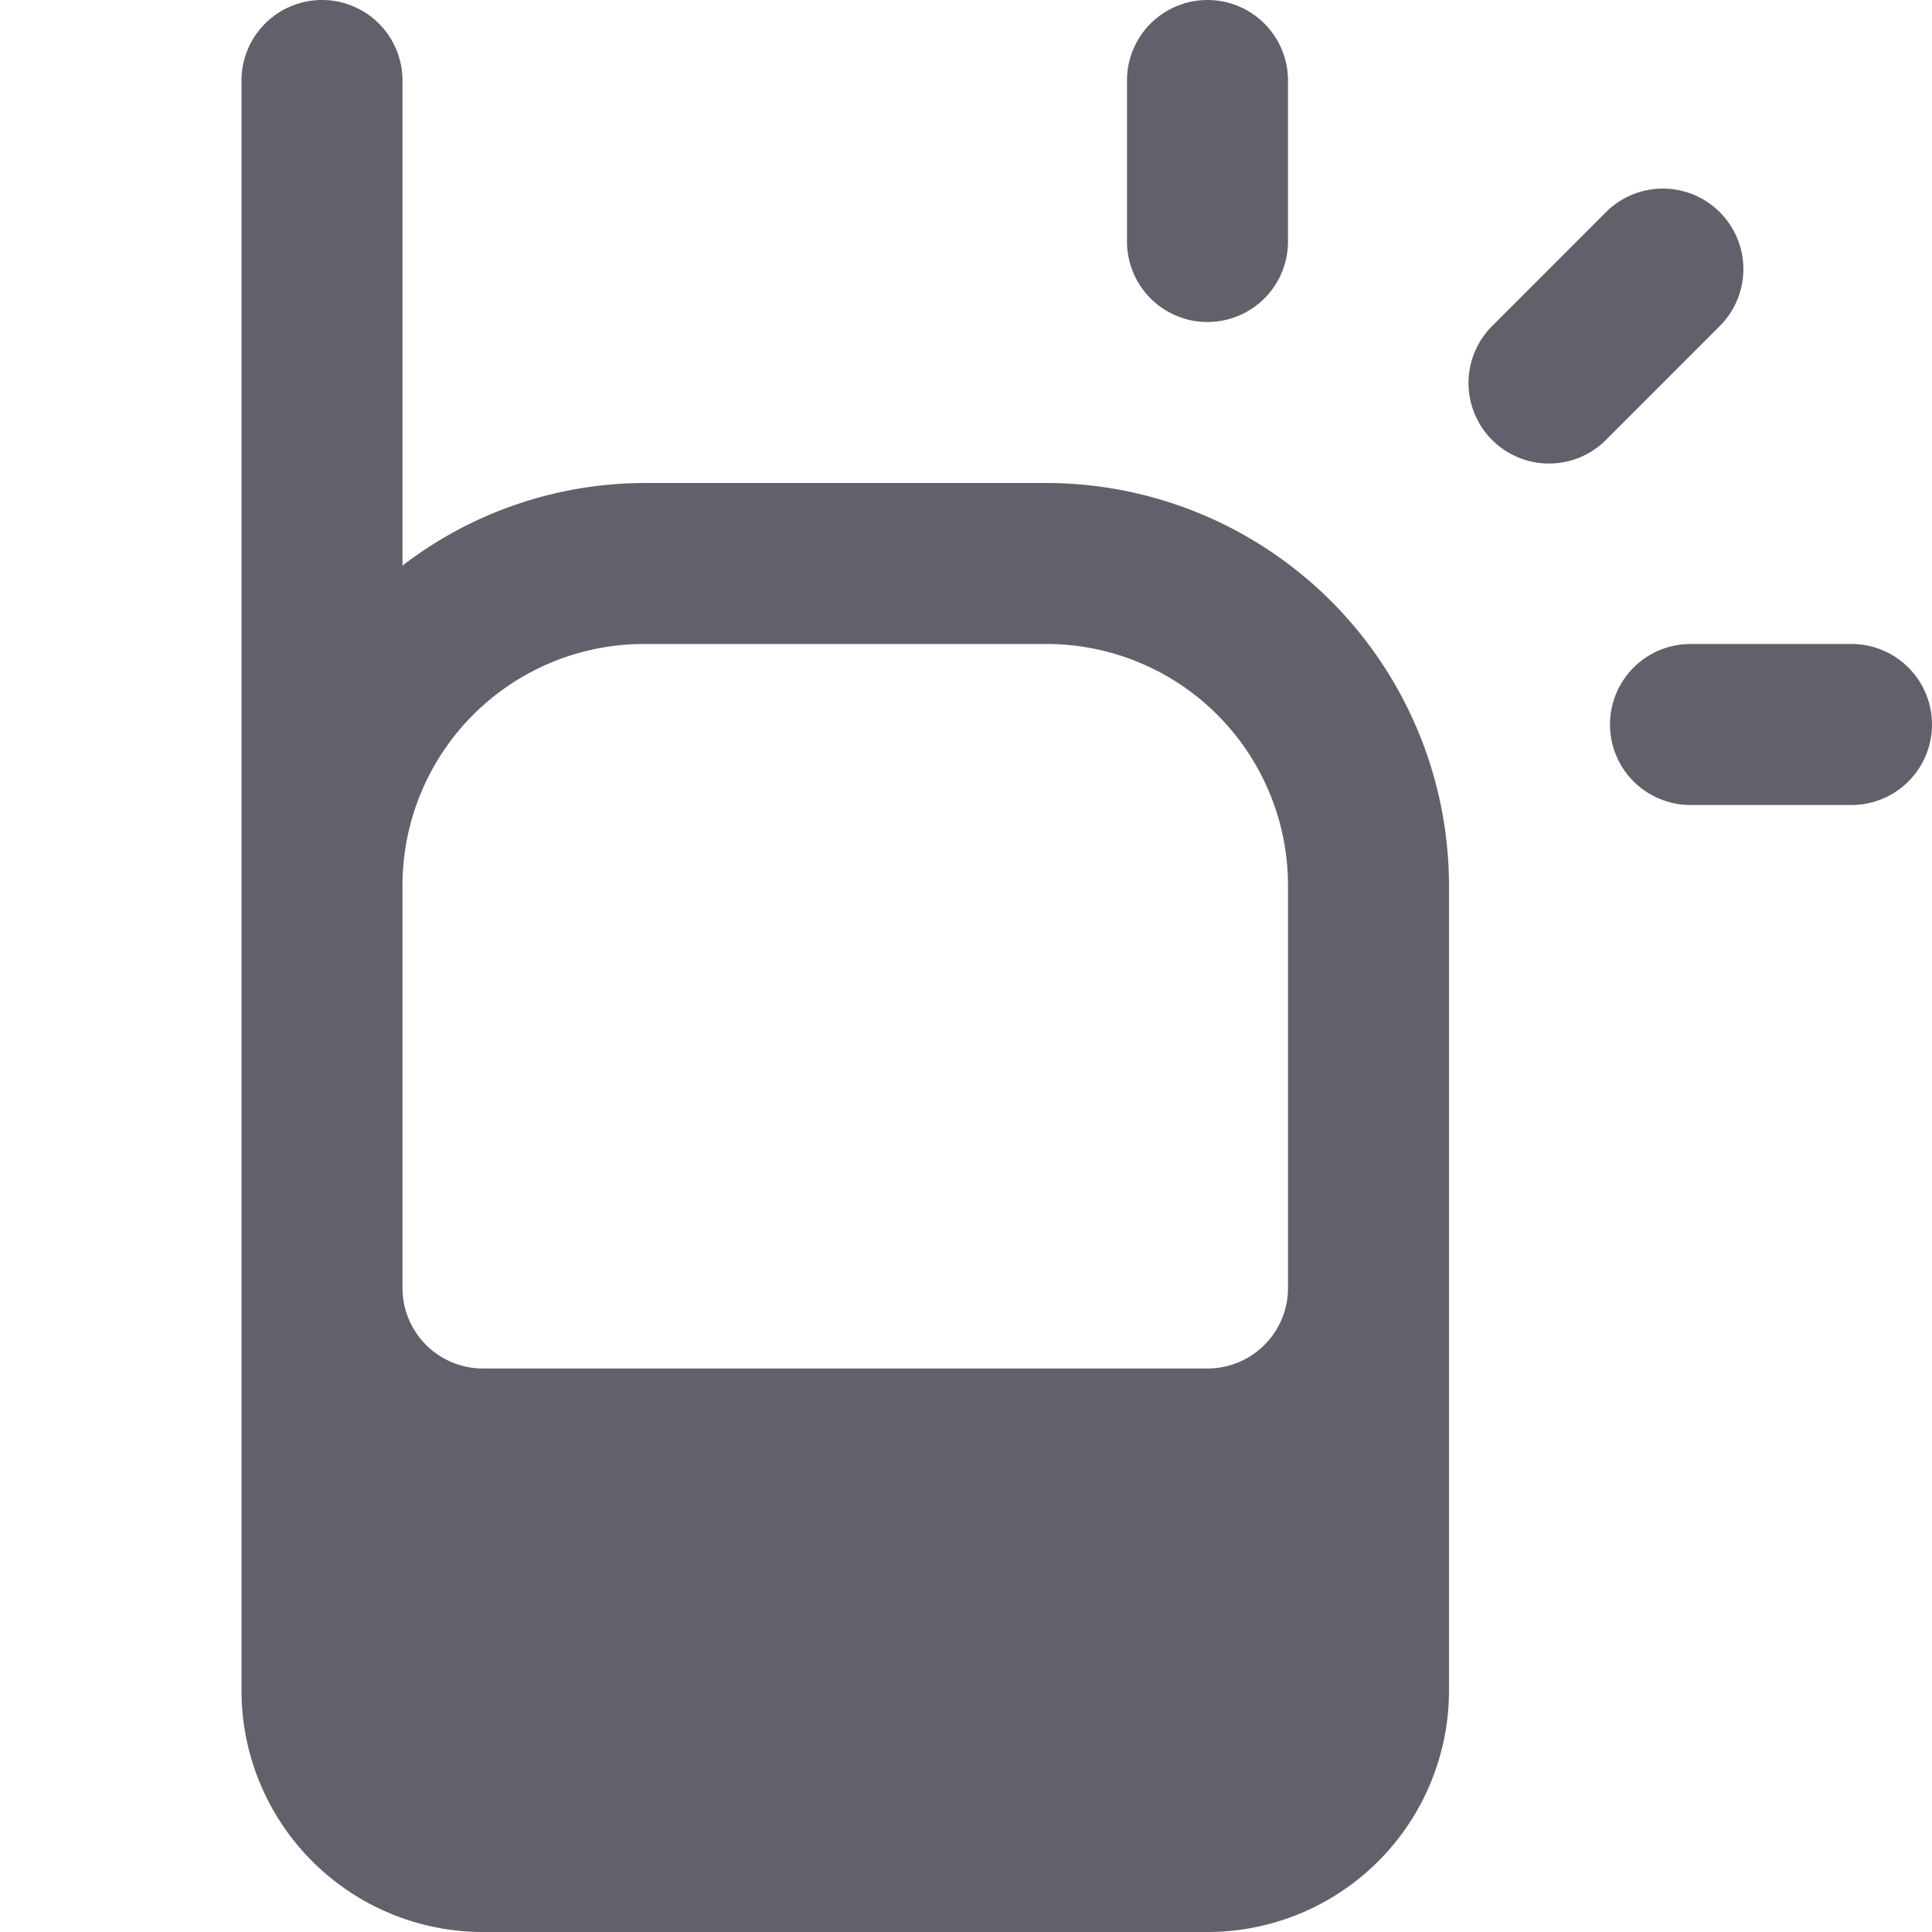 <svg xmlns="http://www.w3.org/2000/svg" height="24" width="24" viewBox="0 0 24 24"><path d="M13,6H8A4.948,4.948,0,0,0,5,7.026V1A1,1,0,0,0,3,1V21a3,3,0,0,0,3,3h9a3,3,0,0,0,3-3V11A5.006,5.006,0,0,0,13,6ZM8,8h5a3,3,0,0,1,3,3v5a1,1,0,0,1-1,1H6a1,1,0,0,1-1-1V11A3,3,0,0,1,8,8Z" fill="#61616b"></path><path d="M15,4a1,1,0,0,0,1-1V1a1,1,0,0,0-2,0V3A1,1,0,0,0,15,4Z" fill="#61616b" data-color="color-2"></path><path d="M21.364,2.636a1,1,0,0,0-1.415,0L18.535,4.051A1,1,0,0,0,19.95,5.465L21.364,4.05A1,1,0,0,0,21.364,2.636Z" fill="#61616b" data-color="color-2"></path><path d="M23,8H21a1,1,0,0,0,0,2h2a1,1,0,0,0,0-2Z" fill="#61616b" data-color="color-2"></path></svg>